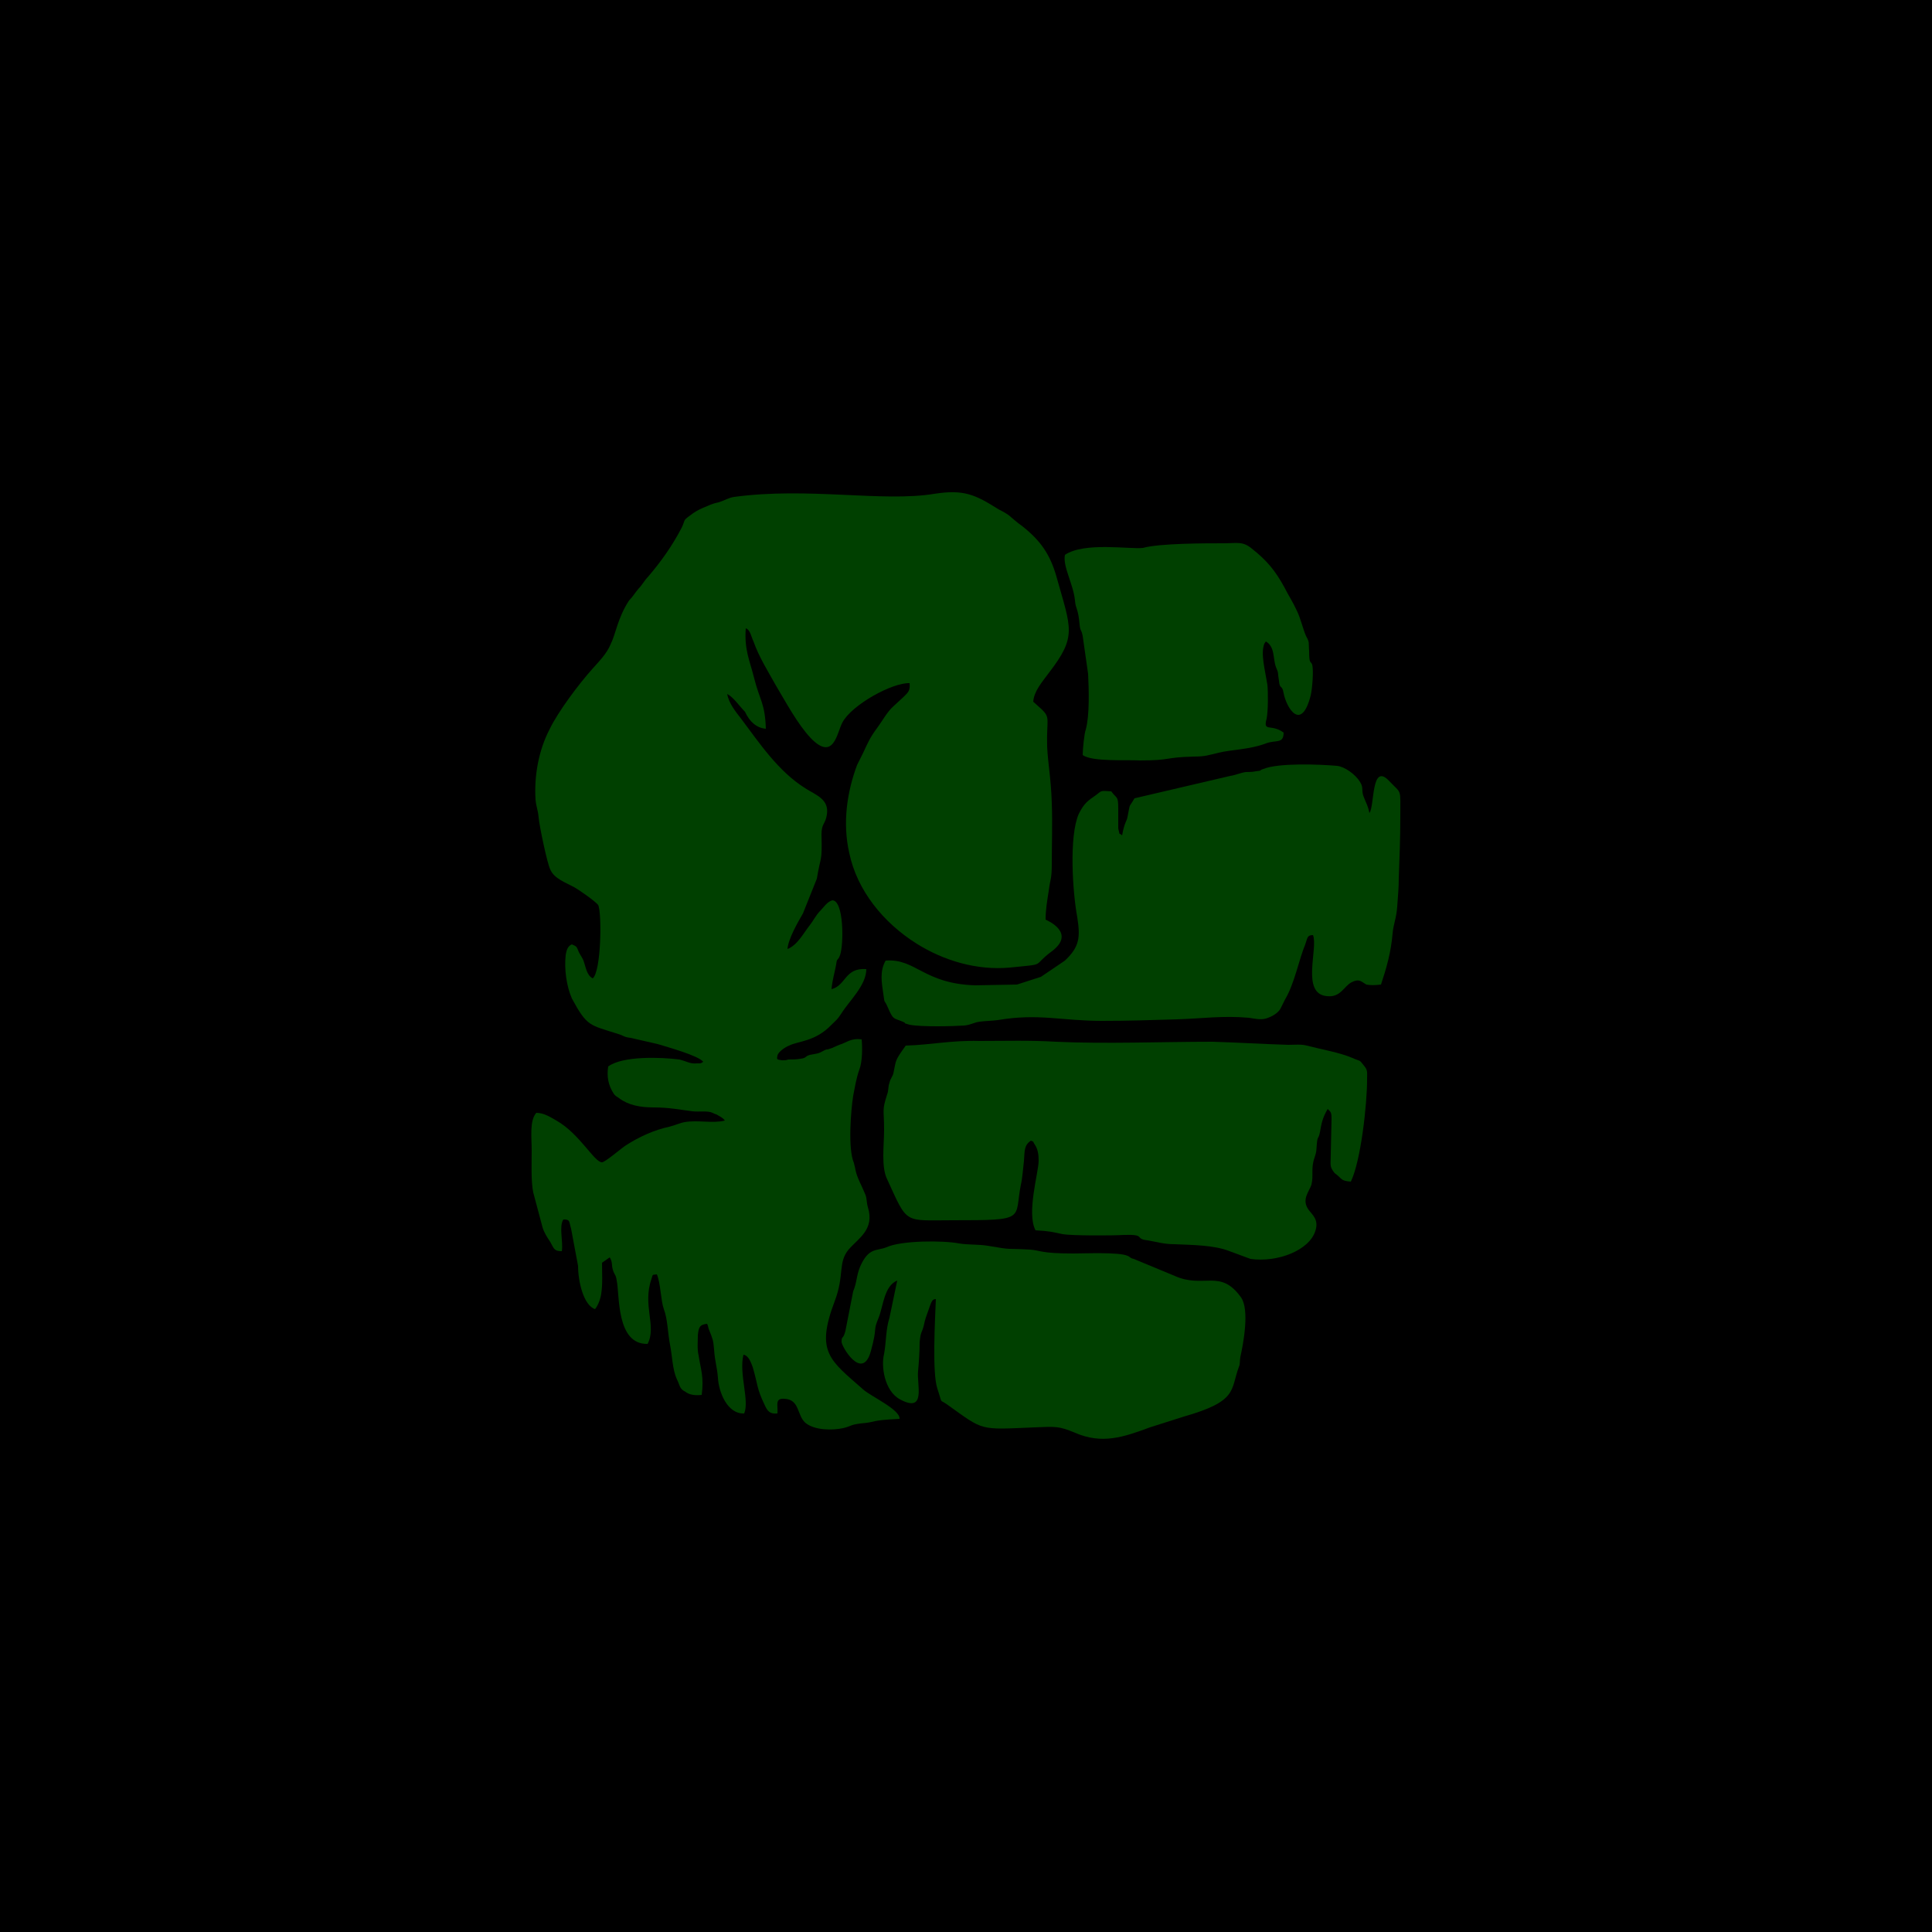 <?xml version="1.0" encoding="utf-8"?>
<!-- Generator: Adobe Illustrator 28.0.0, SVG Export Plug-In . SVG Version: 6.00 Build 0)  -->
<svg version="1.1" id="Capa_1" xmlns="http://www.w3.org/2000/svg" xmlns:xlink="http://www.w3.org/1999/xlink" x="0px" y="0px"
	 viewBox="0 0 250 250" style="enable-background:new 0 0 250 250;" xml:space="preserve">
<style type="text/css">
	.st0{fill-rule:evenodd;clip-rule:evenodd;}
	.st1{fill-rule:evenodd;clip-rule:evenodd;fill:#004000;}
</style>
<rect class="st0" width="250" height="250"/>
<g>
	<path class="st1" d="M99.1,94.3c-0.1-3.3-0.8-3.7-1.5-6.5c-0.6-2.4-1.3-3.7-1.1-6.5c0.6,0.2,0.7,1.1,1,1.7c0.7,2,1.9,3.9,2.9,5.7
		c1.2,2,2.8,5,4.5,6.8c3,3.1,3.4-0.7,4.1-2c1.2-2.3,6.5-5.2,8.7-5.1c0.1,1-0.2,1.2-0.8,1.8l-1.3,1.2c-0.8,0.7-1.5,2-2.1,2.8
		c-0.9,1.2-1.2,1.9-1.8,3.2c-0.3,0.6-0.5,1-0.8,1.6c-1.3,3.5-1.9,7.5-1,11.4c1,4.8,4.4,9,8.7,11.7c3.5,2.2,7.8,3.5,12.1,3.1
		c4.9-0.5,2.7-0.1,5.4-2.1c3.2-2.4-0.6-4-0.8-4.1c0-1.3,0.2-2.4,0.4-3.7c0.2-1.6,0.4-1.5,0.4-3.5c0-2.6,0.1-5.3,0-7.9
		c-0.1-3.2-0.5-5.1-0.6-7.3c-0.1-3.6,0.5-3.7-0.8-4.9l-1-0.9c0.1-1.4,1.2-2.6,2-3.7c3.7-4.8,2.9-5.7,1-12.5c-0.8-2.8-2-4.6-4.4-6.5
		c-0.7-0.5-0.9-0.7-1.5-1.2c-0.4-0.4-1.2-0.8-1.6-1c-3-1.9-4.5-2.6-8.3-2C114.2,65,104.6,63,95,64.3c-0.7,0.1-1.1,0.4-2,0.7
		c-1,0.2-1.2,0.4-2,0.7c-0.7,0.3-1.2,0.6-1.7,1c-1,0.7-0.6,0.6-1.1,1.6c-1.2,2.3-2.6,4.3-4.4,6.4c-0.4,0.4-0.7,1-1.2,1.5
		c-0.5,0.6-0.7,1-1.2,1.5C79.9,80,79.7,82,79,83.4c-0.5,1.2-1.5,2.2-2.3,3.1c-1.8,2-4.5,5.6-5.6,7.9c-1.4,2.7-2,6-1.8,9.1
		c0.1,1,0.3,1.2,0.4,2.3s1.1,5.9,1.5,6.7c0.5,1.2,2,1.7,3.1,2.3c0.7,0.4,2.7,1.8,3.1,2.3c0.5,1,0.4,8.6-0.7,9.5
		c-0.8-0.4-0.9-1.5-1.2-2.3c-0.1-0.3-0.4-0.7-0.6-1.1c-0.3-0.7-0.2-0.7-0.9-1c-0.5,0.2-0.7,0.7-0.8,1.4c-0.2,1.8,0.1,4,0.8,5.6
		c2,3.7,2.3,3.4,6,4.6c0.7,0.2,0.7,0.4,1.6,0.5l3.5,0.8c1.3,0.4,5.3,1.5,5.9,2.3c-0.4,0.2-0.1,0.2-0.8,0.2c-0.9,0.1-1.4-0.3-2.3-0.5
		c-2.3-0.3-7.3-0.5-9.2,0.9c-0.2,1.3,0,2.4,0.7,3.5c0.2,0.3,0.4,0.4,0.7,0.6c1.2,0.9,2.7,1.2,4.5,1.2c2,0,3.4,0.3,5,0.5
		c0.9,0.1,2-0.1,2.6,0.2c0,0,0.4,0.2,0.5,0.2c0.5,0.3,0.8,0.4,1.1,0.8c-1.6,0.4-3.5-0.1-5.2,0.2c-0.6,0.1-1.2,0.4-2,0.6
		c-1.9,0.4-3.9,1.3-5.6,2.4c-0.5,0.3-2.7,2.2-3.1,2.2c-1,0-2.9-3.7-5.9-5.4c-0.7-0.4-1.6-1-2.6-1c-0.9,1-0.6,3.2-0.6,4.9
		c0,1.6-0.1,4,0.2,5.4l1.2,4.5c0.2,0.7,0.6,1.3,1,1.9c0.5,0.9,0.5,1.2,1.5,1.2c0.2-1.2-0.4-3.2,0.2-4.1c0.9,0,0.7,0.2,1,1.2l0.9,4.8
		c0,2,0.7,5.1,2.2,5.6c0.4-0.5,0.7-1.3,0.8-2c0.2-1.3,0.1-2.7,0.1-4l1-0.7c0.4,0.7,0.2,0.9,0.4,1.6c0.2,0.7,0.4,0.6,0.5,1.4
		c0.4,1.8-0.1,8.3,4,8.2c1.2-2.3-0.7-5,0.5-8.4c0.2-0.7,0.1-0.5,0.7-0.6c0.5,1.2,0.5,3.4,0.9,4.5c0.5,1.3,0.5,3.1,0.8,4.6
		s0.3,3.2,0.9,4.5c0.4,0.8,0.3,1.2,1.1,1.6c0.5,0.4,1.3,0.5,2.1,0.4c0.3-2.3-0.1-3.2-0.4-5.1c-0.2-0.8-0.1-1.8-0.1-2.6
		c0.1-1,0.2-1.4,1.2-1.5c0.2,0.4,0.1,0.5,0.3,0.9c0.4,1,0.5,1.2,0.6,2.4c0.1,1.6,0.4,2.3,0.5,3.7c0.1,1.8,1.2,4.7,3.4,4.6
		c0.7-1.7-0.7-5.1-0.1-7.6c0.7,0.1,1,1.1,1.2,1.6c0.7,2.4,0.5,2.7,1.5,4.8c0.4,0.9,0.7,1.3,1.7,1.2c0.1-1-0.4-2,0.9-1.9
		c2,0.1,1.6,2.1,2.7,3.1c1.2,1,3.5,1,4.9,0.7c1.2-0.3,0.8-0.4,2.2-0.6c2.4-0.2,1-0.4,5.1-0.6c0.1-1.2-3.7-2.9-4.7-3.8
		c-4.3-3.8-6.2-4.8-3.7-11.4c1.3-3.4,0.4-5,1.8-6.7c1.3-1.5,3.4-2.6,2.5-5.5c-0.2-0.7-0.1-1.2-0.4-1.8c-0.4-1-1-2-1.2-3
		c-0.1-0.6-0.1-0.4-0.2-0.9c-0.8-1.8-0.4-6.8-0.1-8.7c0.2-1,0.4-2.3,0.8-3.4c0.4-1,0.4-2.9,0.3-3.9c-1.4-0.2-1.9,0.4-2.9,0.7
		l-0.7,0.3c-0.2,0.1,0.1,0-0.5,0.2c-0.5,0.2-0.3,0-0.7,0.2c-0.9,0.5-0.9,0.4-1.9,0.6c-0.7,0.2-0.4,0.4-1.2,0.5
		c-0.5,0.1-1.1,0.1-1.6,0.1c-0.3,0.1-0.4,0.1-0.8,0.1c-0.7-0.1-0.7-0.1-0.6-0.6s1-1.1,1.5-1.3c1.2-0.6,3.4-0.5,5.5-2.7
		c0.7-0.7,0.7-0.6,1.3-1.5c1-1.6,3.2-3.6,3.2-5.7c-2.8-0.2-2.6,2.1-4.5,2.6c0.1-1.2,0.4-2.1,0.6-3.2c0.1-0.9,0.2-0.4,0.5-1.2
		c0.5-1.4,0.5-7.1-1-7.1c-0.7,0.2-1.1,0.9-1.6,1.4s-0.9,1.3-1.3,1.8c-0.8,1-1.6,2.6-2.9,3.1c0.1-1.3,1.3-3.4,2-4.6l1.8-4.5
		c0.5-3.1,0.7-2,0.6-5.7c0-1.5,0.5-1.3,0.7-2.6c0.3-2-1.4-2.5-2.8-3.4c-3.5-2.2-5.9-5.8-8.3-9c-0.7-0.9-1.6-2-1.8-3.2
		c0.8,0.4,1.6,1.6,2.3,2.3C97,93.4,97.9,94.2,99.1,94.3L99.1,94.3L99.1,94.3z"/>
	<path class="st1" d="M174.8,152.9c1.3-2.7,2.1-10,2.1-13.2c0-1,0.1-1.2-0.4-1.8c-0.7-0.9-0.4-0.5-1.5-1c-1.6-0.7-4-1.1-5.9-1.6
		c-0.7-0.2-1.6-0.1-2.4-0.1c-3.4-0.1-6.4-0.3-9.8-0.4c-6.5,0-13.8,0.3-20.3,0c-3.2-0.2-6.5-0.1-9.9-0.1c-3.6-0.1-6.2,0.5-9.5,0.6
		c-1.5,2.1-1.2,1.8-1.6,3.6c-0.1,0.4-0.4,0.7-0.5,1.2c-0.2,0.5-0.1,1-0.3,1.5c-0.7,2.2-0.4,1.8-0.4,4.6c0,2-0.4,4.8,0.4,6.4
		c2.7,5.9,2.1,5.3,8.5,5.3c9.7,0,7.9-0.1,8.8-4.6c0.2-0.8,0.3-2.3,0.4-3.1c0.1-1.3,0-2,0.9-2.6c0.5,0.2,0.2,0.1,0.5,0.5
		c0.4,0.6,0.5,1.3,0.5,2.1c0,1.5-1.6,6.8-0.4,9c1.8,0.1,2.1,0.2,3.5,0.5c1.2,0.2,6.4,0.2,7.9,0.1c3-0.1,1.3,0.5,3.1,0.7
		c1.2,0.2,2.1,0.5,3.5,0.5c2.2,0.1,5.1,0.1,7.1,0.9l2.7,1c3.5,0.5,7.6-1.1,8.4-3.6c0.5-1.5-0.4-2.1-0.9-2.8
		c-0.9-1.3,0.1-2.3,0.4-3.2c0.3-1.2-0.1-2.1,0.4-3.5c0.3-0.9,0.2-0.8,0.3-1.8c0.1-1.1,0.2-0.5,0.4-1.5c0.2-1.1,0.3-1.8,1-3
		c0.4,0.4,0.5,0.4,0.5,1.3l-0.1,4.6c0,1.4-0.2,1.5,0.5,2.4C173.7,152.5,173.4,152.8,174.8,152.9L174.8,152.9L174.8,152.9z"/>
	<path class="st1" d="M178.7,127.4c0.7-2.1,1.3-4.2,1.5-6.6c0.1-1.2,0.5-2,0.6-3.5c0.1-1.4,0.2-2.4,0.2-3.7c0.1-2.6,0.2-5.1,0.2-7.9
		c0-3.8,0.2-2.9-1.4-4.6c-2.4-2.6-1.9,3.2-2.6,4.1c-0.2-1-0.4-1.2-0.7-2c-0.4-0.9,0-1.2-0.5-2c-0.6-1-2-2-3-2.1
		c-2.2-0.2-7.6-0.4-9.5,0.4c-0.7,0.2,0,0.2-1,0.3c-0.4,0.1-0.9,0.1-1.3,0.1c-0.7,0.1-1.3,0.4-2,0.5l-12.4,2.9
		c-0.8,1.4-0.5,0.4-0.9,2.4c-0.1,0.6-0.4,0.7-0.7,2.4c-0.5-0.5-0.2,0.3-0.5-0.9c0,0,0-0.7,0-0.8c0-0.6,0-1.2,0-1.8
		c0-1.7-0.2-1.2-0.9-2.2c-1.5-0.1-1.2-0.1-2,0.5c-1,0.7-1.5,1-2.2,2.4c-1.3,2.9-0.8,10.2-0.2,13.4c0.4,2.6,0.3,3.8-1.6,5.6l-3.1,2.1
		l-3.1,1l-5.4,0.1c-6.7-0.2-7.7-3.5-11.6-3.2c-0.8,1.4-0.5,2.9-0.3,4.3c0.2,1.5,0.1,0.6,0.6,1.8c0.7,1.6,0.7,1.3,1.9,1.8
		c0.7,0.3-0.2,0.1,0.9,0.4c1.5,0.3,5.7,0.2,7.1,0.1c0.9-0.1,1.2-0.4,2-0.5s1.5-0.1,2.3-0.2c5.3-0.9,8.2,0.1,13.5,0.1
		c3.3,0,6.5-0.1,9.7-0.2c3.3-0.1,5.9-0.5,9.3-0.2c0.7,0.1,1.5,0.3,2.2,0.1s1.6-0.7,1.9-1.3l0.6-1.2c1.2-2,1.8-5.2,2.6-7.1
		c0.3-0.8,0.2-1.2,1-1.2c0.7,1.7-1.6,7.6,1.8,7.9c1.8,0.2,2.2-1.3,3.2-1.8s1.2-0.1,1.9,0.3C177.3,127.5,177.9,127.5,178.7,127.4
		L178.7,127.4L178.7,127.4z"/>
	<path class="st1" d="M138.9,162.2c-4.3,0-4.2-0.4-5.6-0.5c-3.4-0.2-2,0.1-5.5-0.5c-1.2-0.2-2.5-0.1-3.7-0.3c-2-0.4-7.5-0.4-9.4,0.5
		c-1.3,0.5-2.3,0-3.4,2.5c-0.5,1.2-0.4,2-0.9,3.2l-1,5.1c-0.3,1.2-0.5,0.6-0.5,1.4c-0.1,0.5,2.7,5.3,3.8,1.2c0.9-3.3,0.2-2.4,1-4.3
		c0.6-1.5,0.7-4.1,2.4-4.8l-1,4.8c-0.5,1.6-0.4,3-0.7,4.7c-0.4,1.5,0,4.8,2.1,5.9c3.4,1.8,2.1-2,2.3-3.7c0.1-1.1,0.2-2.4,0.2-3.7
		c0.1-0.9,0.1-1,0.4-1.7c0.2-0.6,0.2-0.9,0.4-1.5c0.7-1.9,0.7-2.4,1.3-2.4c-0.1,2.6-0.5,9.6,0.2,11.6c0.7,2.1,0.2,1.3,1.2,2
		c4.9,3.5,4.1,3.3,11.4,3c2.6-0.1,3.1-0.2,5.2,0.7c3.5,1.5,6.2,0.6,9.7-0.7l4.4-1.4c7-2,6-3.4,7.1-6.4c0.2-0.4,0.1-0.8,0.2-1.3
		c0.4-1.8,1.2-6.1,0.1-7.7c-2.7-3.8-4.8-1.1-8.6-2.8l-5.3-2.2c-0.5-0.1-0.5-0.3-0.8-0.4C144.8,162,140.3,162.2,138.9,162.2
		L138.9,162.2L138.9,162.2z"/>
	<path class="st1" d="M137.8,71.8c-0.3,1.5,1.1,3.8,1.3,5.9c0.1,1.2,0.4,0.9,0.6,3.1c0.1,1,0.2,0.5,0.4,1.5l0.7,4.9
		c0.1,2,0.2,5.4-0.3,7.2c-0.2,0.5-0.4,2.6-0.4,3.3c1.2,0.9,5.7,0.6,7.4,0.7c4.2,0,3-0.4,7-0.5c1.5,0,1.9-0.2,3.2-0.5
		c1.6-0.4,4-0.4,6.1-1.2c1.3-0.5,2.3,0.1,2.3-1.4c-1.6-1.2-2.7,0-2.2-1.8c0.2-1,0.2-3.4,0.1-4.4c-0.3-1.9-0.9-4-0.4-5.3l0.2-0.3
		c1.2,0.7,0.9,2.2,1.3,3.3c0.4,0.9,0.2,0.7,0.4,1.8c0.1,1.2,0.4,0.4,0.6,1.6c0.4,2,2.3,5,3.5,0.3c0.2-0.8,0.4-3.2,0.2-4
		c-0.2-0.5-0.4,0-0.4-1.8c-0.1-1.1,0.1-1-0.4-1.9c-0.4-0.9-0.7-2.3-1.2-3.3c-0.5-1.1-1.1-2-1.6-3c-1.2-2.2-2.3-3.5-4.2-5
		c-1.2-1-1.9-0.7-3.7-0.7c-2.3,0-8.3,0-10.4,0.6C146.2,71.1,140.3,70.1,137.8,71.8L137.8,71.8L137.8,71.8z"/>
</g>
</svg>
